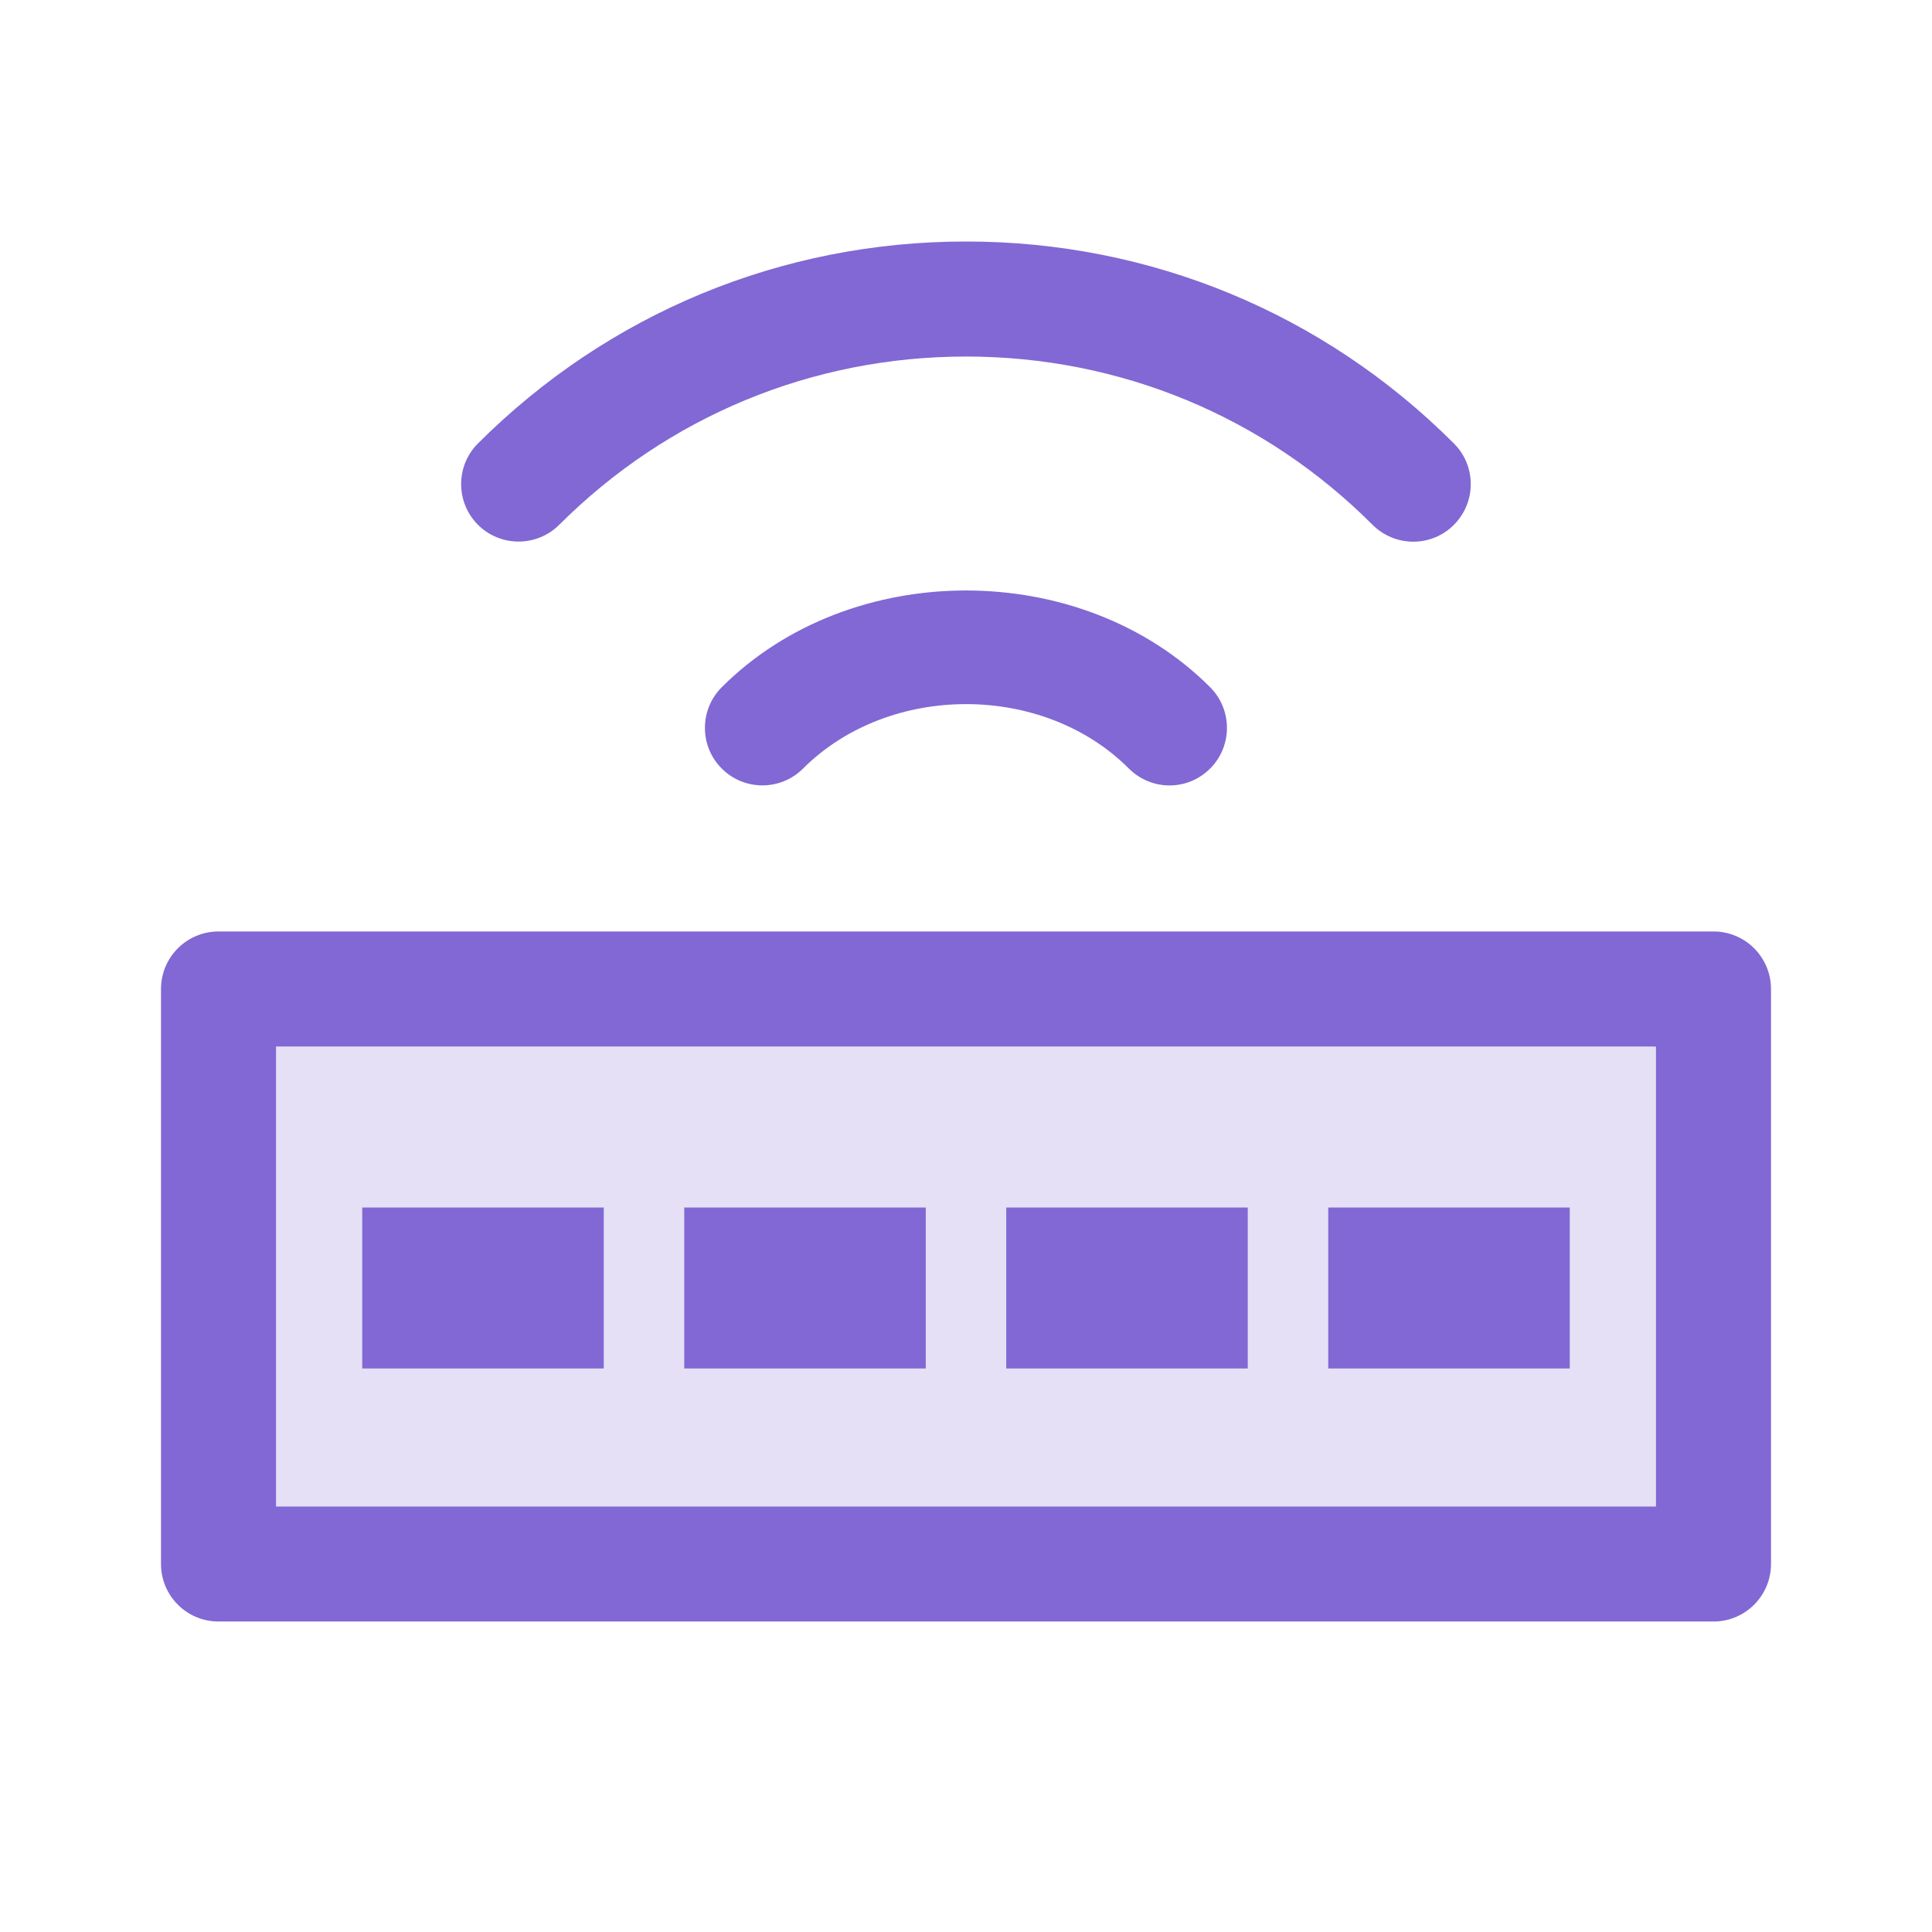 <?xml version="1.0" encoding="UTF-8"?>
<svg width="24px" height="24px" viewBox="0 0 24 24" version="1.1" xmlns="http://www.w3.org/2000/svg" xmlns:xlink="http://www.w3.org/1999/xlink">
    <title>Icons / Sidebar / Gateways / Active</title>
    <g id="Icons-/-Sidebar-/-Gateways-/-Active" stroke="none" stroke-width="1" fill="none" fill-rule="evenodd">
        <polygon id="Path" fill="#8168D4" opacity="0.2" points="3.429 18.714 20.571 18.714 20.571 13 3.429 13"></polygon>
        <path d="M21.286,11.571 C21.68,11.571 22,11.891 22,12.286 L22,19.429 C22,19.823 21.68,20.143 21.286,20.143 L2.714,20.143 C2.32,20.143 2,19.823 2,19.429 L2,12.286 C2,11.891 2.32,11.571 2.714,11.571 L21.286,11.571 Z M20.571,13 L3.429,13 L3.429,18.714 L20.571,18.714 L20.571,13 Z M15.5,15 L15.5,17 L12.5,17 L12.5,15 L15.5,15 Z M11.5,15 L11.5,17 L8.5,17 L8.5,15 L11.5,15 Z M7.5,15 L7.5,17 L4.5,17 L4.5,15 L7.5,15 Z M19.5,15 L19.5,17 L16.5,17 L16.5,15 L19.5,15 Z M15.033,8.537 C15.311,8.816 15.311,9.269 15.033,9.547 C14.893,9.687 14.71,9.757 14.529,9.757 C14.346,9.757 14.163,9.687 14.023,9.547 C12.959,8.481 11.046,8.479 9.976,9.547 C9.697,9.826 9.244,9.826 8.966,9.547 C8.687,9.269 8.687,8.816 8.966,8.537 C10.57,6.933 13.434,6.936 15.033,8.537 Z M12,3 C14.291,3 16.444,3.891 18.061,5.509 C18.34,5.787 18.34,6.24 18.061,6.519 C17.923,6.659 17.74,6.729 17.557,6.729 C17.374,6.729 17.191,6.659 17.051,6.52 C15.704,5.171 13.91,4.429 12,4.429 C10.091,4.429 8.297,5.171 6.947,6.519 C6.669,6.797 6.216,6.797 5.937,6.519 C5.659,6.24 5.659,5.787 5.937,5.509 C7.557,3.891 9.709,3 12,3 Z" id="Combined-Shape" fill="#8168D4"></path>
    </g>
</svg>